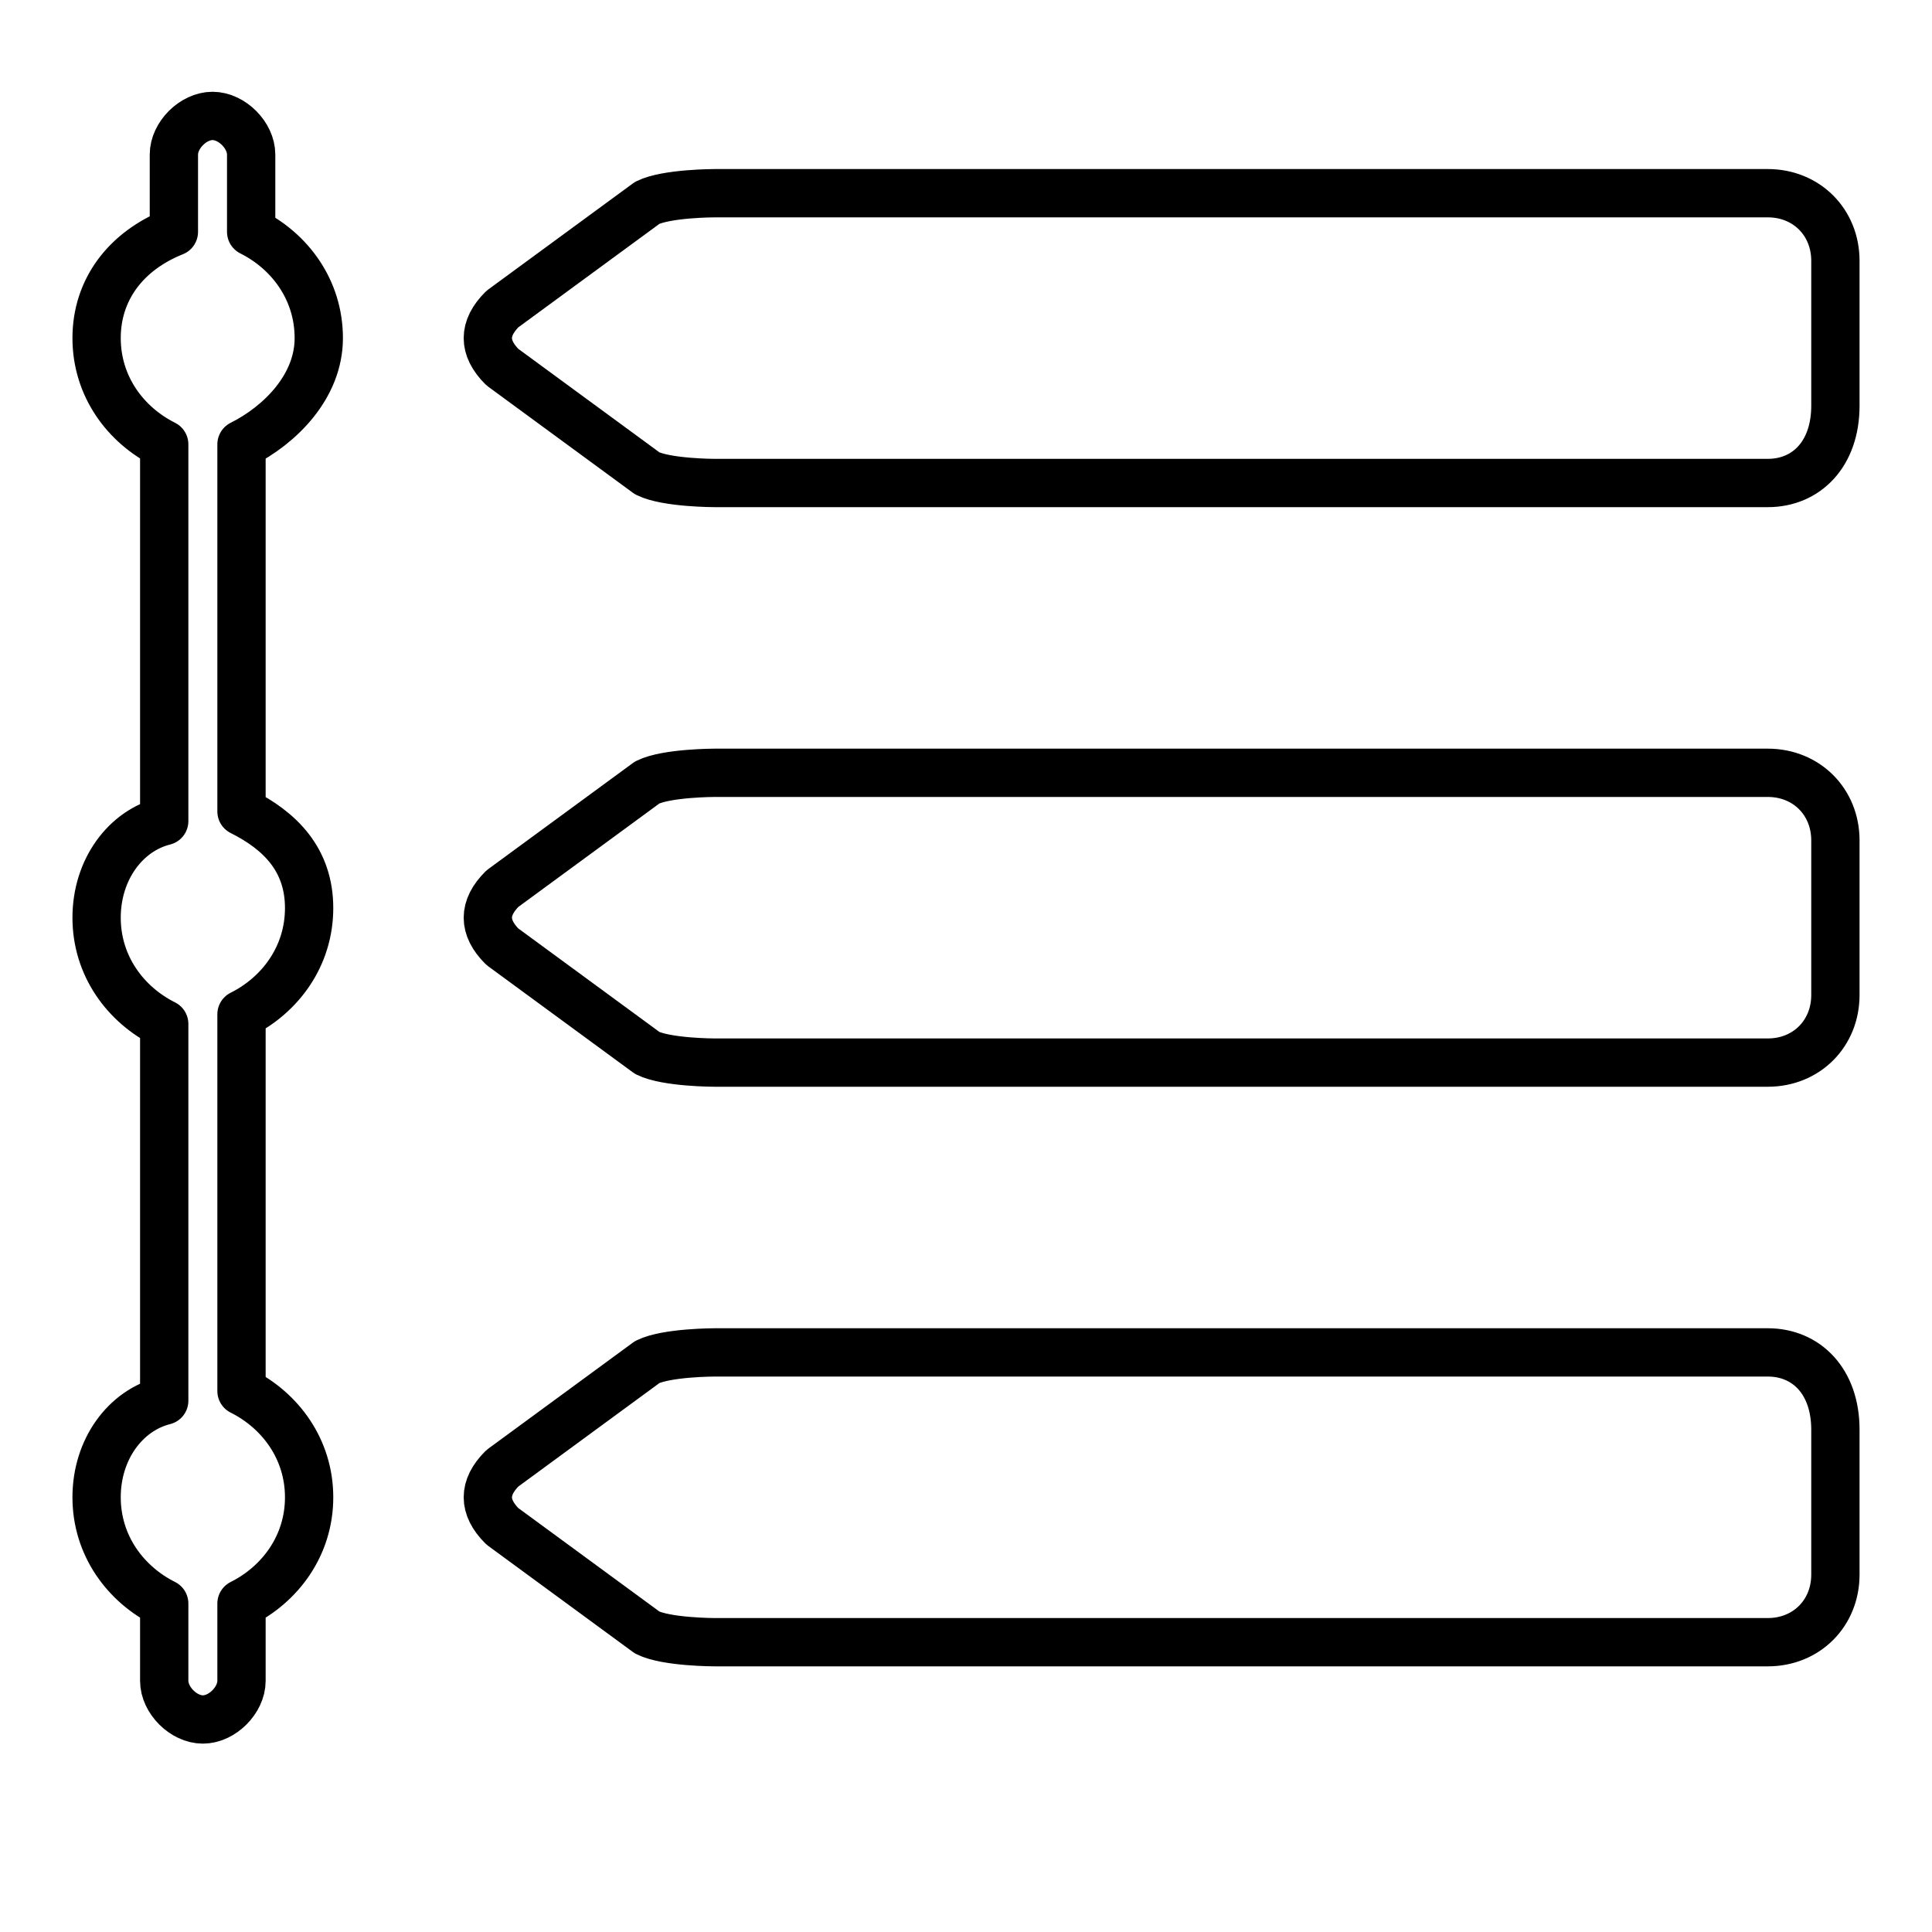 <?xml version="1.0" encoding="utf-8"?>
<!-- Generator: Adobe Illustrator 21.1.0, SVG Export Plug-In . SVG Version: 6.00 Build 0)  -->
<svg version="1.1" id="Layer_1" xmlns="http://www.w3.org/2000/svg" xmlns:xlink="http://www.w3.org/1999/xlink" x="0px" y="0px"
	 viewBox="0 0 20 20" style="enable-background:new 0 0 20 20;" xml:space="preserve">
<style type="text/css">
	.st0{fill:none;stroke:#000000;stroke-width:0.5;stroke-linecap:round;stroke-linejoin:round;stroke-miterlimit:10;}
	.st1{fill:none;stroke:#000000;stroke-miterlimit:10;}
	.st2{fill:none;stroke:#000000;stroke-width:0.5;stroke-miterlimit:10;}
</style>
<g>
	<g>
		<path class="st0" d="M3.3,3.5c0-0.5-0.3-0.9-0.7-1.1V1.6c0-0.2-0.2-0.4-0.4-0.4S1.8,1.4,1.8,1.6v0.8C1.3,2.6,1,3,1,3.5
			s0.3,0.9,0.7,1.1v3.9C1.3,8.6,1,9,1,9.5s0.3,0.9,0.7,1.1v3.9C1.3,14.6,1,15,1,15.5s0.3,0.9,0.7,1.1v0.8c0,0.2,0.2,0.4,0.4,0.4
			c0.2,0,0.4-0.2,0.4-0.4v-0.8c0.4-0.2,0.7-0.6,0.7-1.1c0-0.5-0.3-0.9-0.7-1.1v-3.9c0.4-0.2,0.7-0.6,0.7-1.1S2.9,8.6,2.5,8.4V4.6
			C2.9,4.4,3.3,4,3.3,3.5z M18.3,2H7.4c0,0-0.5,0-0.7,0.1L5.2,3.2c-0.2,0.2-0.2,0.4,0,0.6l1.5,1.1C6.9,5,7.4,5,7.4,5h10.9
			C18.7,5,19,4.7,19,4.2V2.7C19,2.3,18.7,2,18.3,2z M18.3,8H7.4c0,0-0.5,0-0.7,0.1L5.2,9.2c-0.2,0.2-0.2,0.4,0,0.6l1.5,1.1
			C6.9,11,7.4,11,7.4,11h10.9c0.4,0,0.7-0.3,0.7-0.7V8.7C19,8.3,18.7,8,18.3,8z M18.3,14H7.4c0,0-0.5,0-0.7,0.1l-1.5,1.1
			c-0.2,0.2-0.2,0.4,0,0.6l1.5,1.1C6.9,17,7.4,17,7.4,17h10.9c0.4,0,0.7-0.3,0.7-0.7v-1.5C19,14.3,18.7,14,18.3,14z"/>
	</g>
</g>
</svg>
